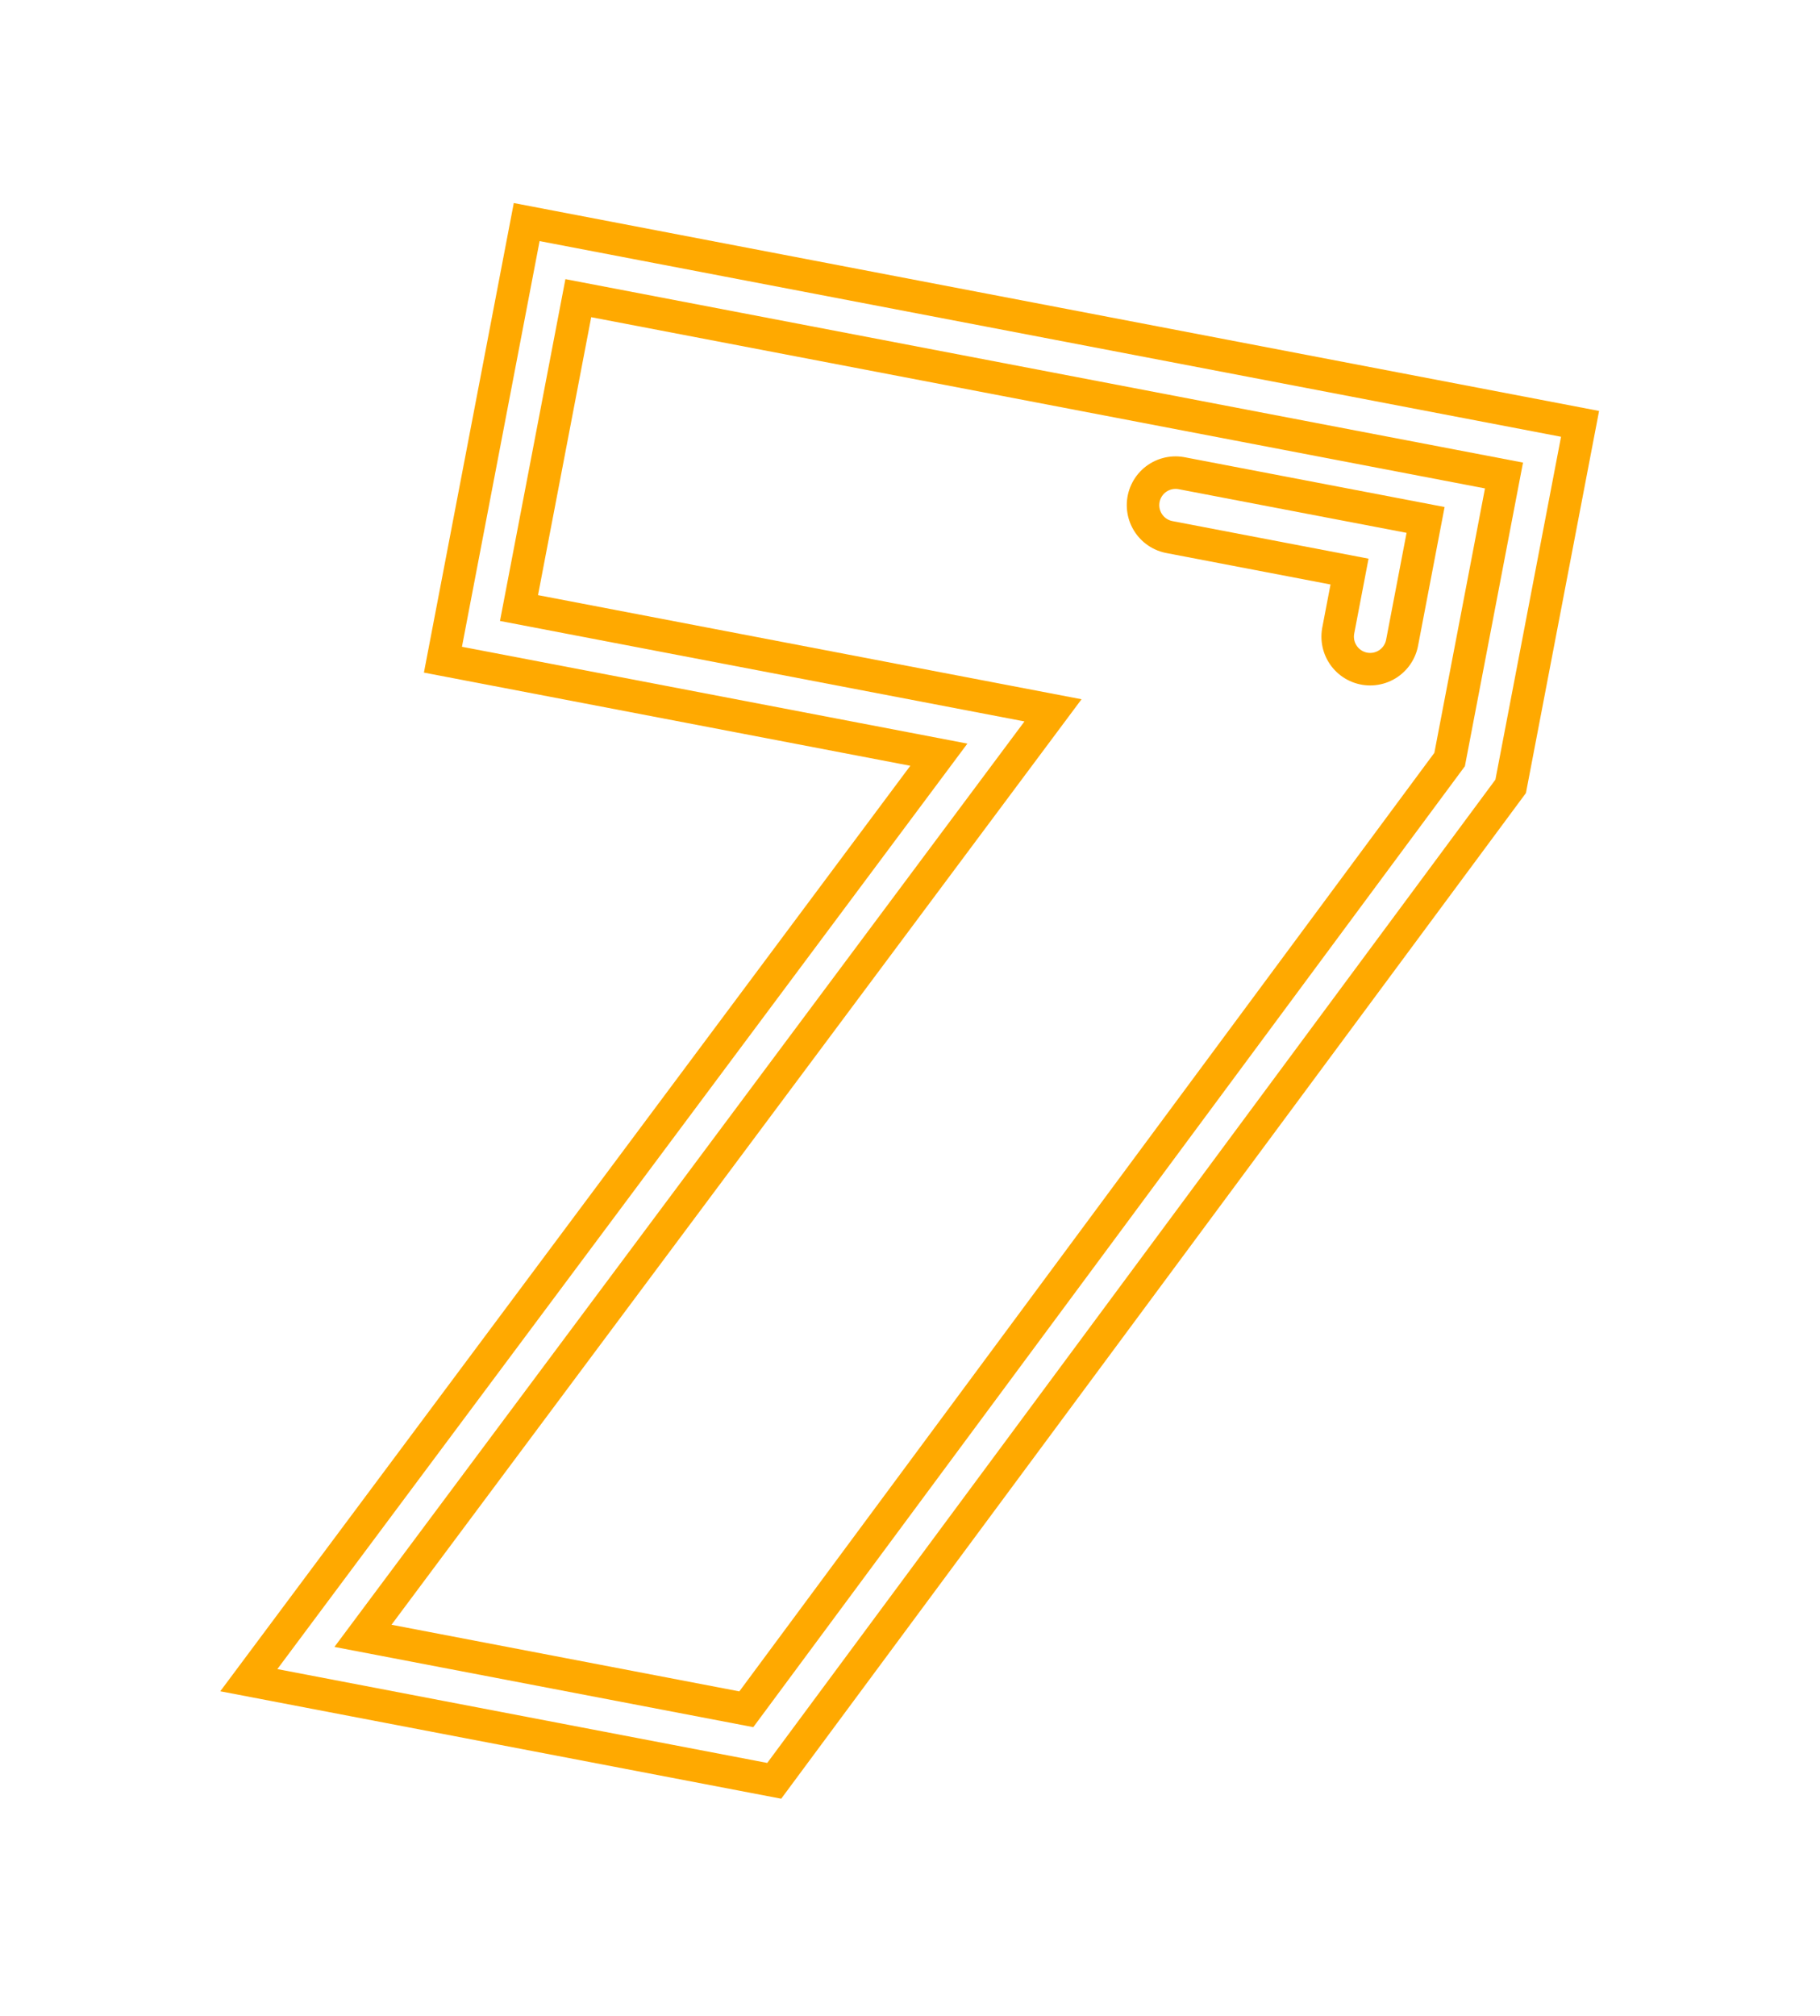 <svg width="56" height="62" viewBox="0 0 56 62" fill="none" xmlns="http://www.w3.org/2000/svg">
<g filter="url(#filter0_f_522_5339)">
<path d="M36.17 15.536L42.694 16.785L42.159 19.581M17 8L47.447 13.83L45.543 23.772L23.393 53.67L9.412 50.993L30.644 22.529L14.799 19.495L17 8Z" stroke="#FFA900" stroke-width="3" stroke-linecap="round"/>
</g>
<path d="M36.17 15.536L42.694 16.785L42.159 19.581M17 8L47.447 13.83L45.543 23.772L23.393 53.67L9.412 50.993L30.644 22.529L14.799 19.495L17 8Z" stroke="white" stroke-linecap="round"/>
<defs>
<filter id="filter0_f_522_5339" x="0.577" y="0.044" width="54.825" height="61.476" filterUnits="userSpaceOnUse" color-interpolation-filters="sRGB">
<feFlood flood-opacity="0" result="BackgroundImageFix"/>
<feBlend mode="normal" in="SourceGraphic" in2="BackgroundImageFix" result="shape"/>
<feGaussianBlur stdDeviation="3.1" result="effect1_foregroundBlur_522_5339"/>
</filter>
</defs>
</svg>
